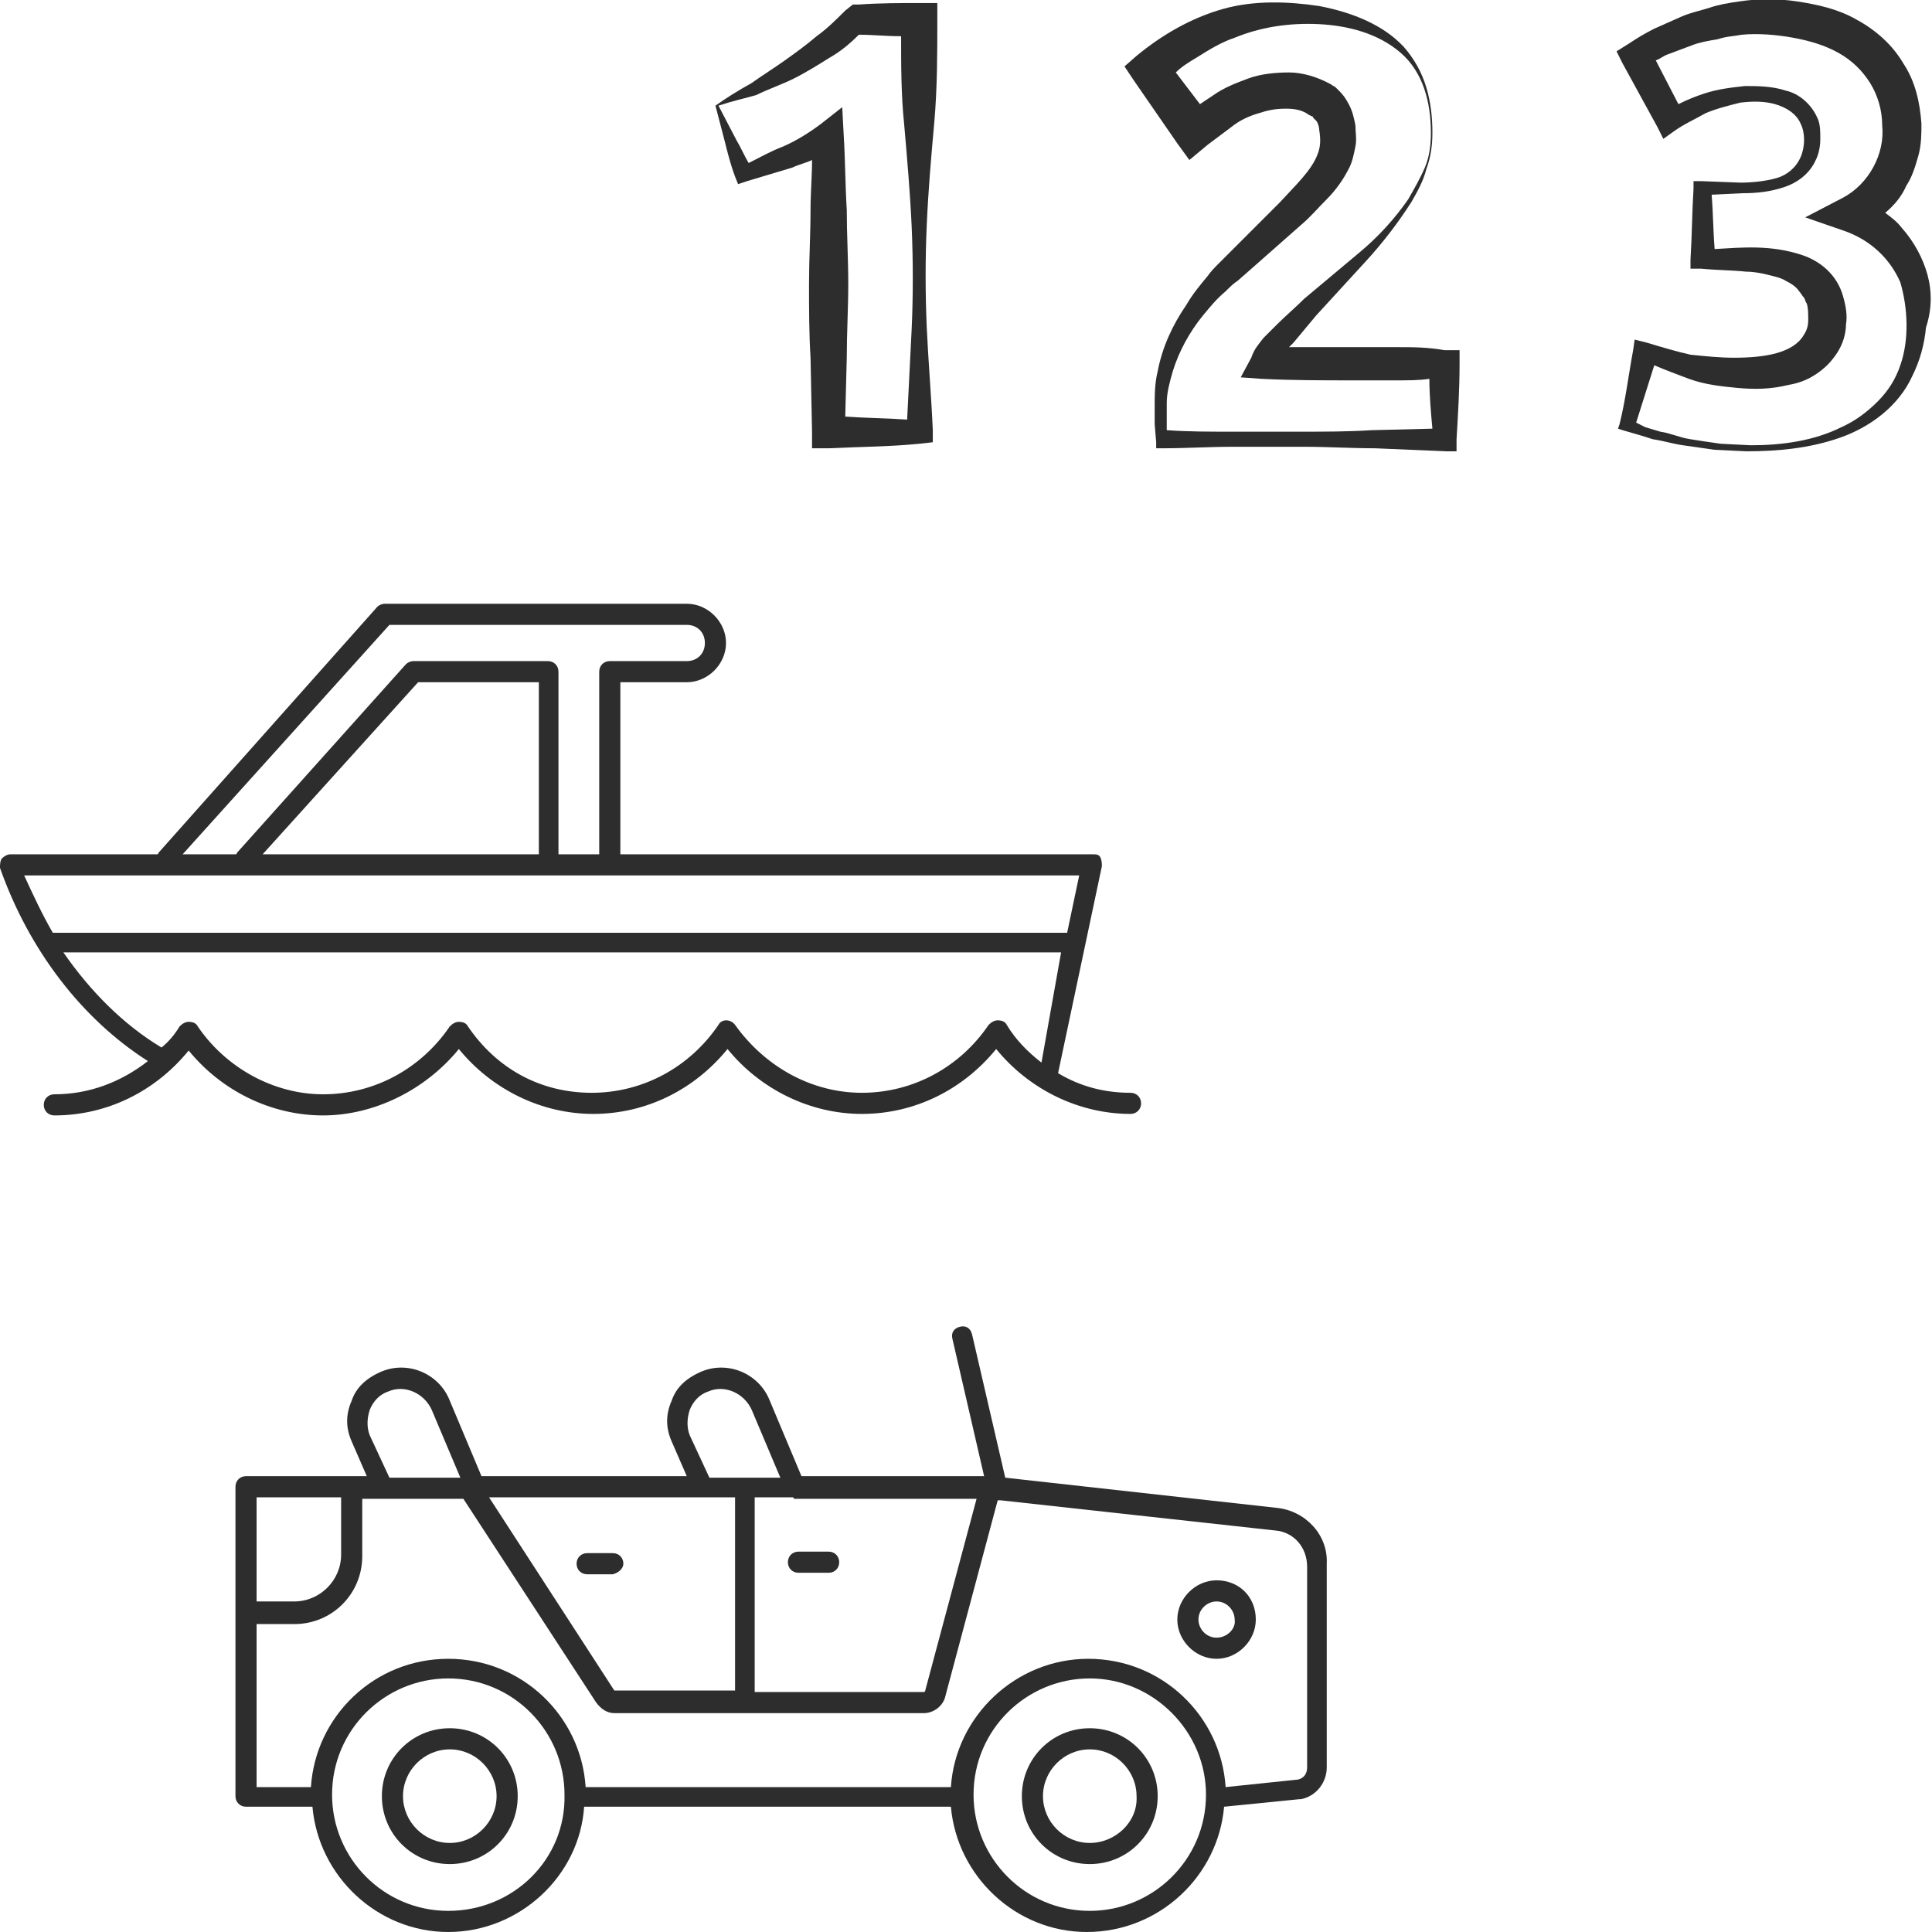 <?xml version="1.0" encoding="utf-8"?>
<!-- Generator: Adobe Illustrator 24.1.2, SVG Export Plug-In . SVG Version: 6.00 Build 0)  -->
<svg version="1.1" id="Layer_1" xmlns="http://www.w3.org/2000/svg" xmlns:xlink="http://www.w3.org/1999/xlink" x="0px" y="0px"
	 viewBox="0 0 128 128" style="enable-background:new 0 0 128 128;" xml:space="preserve">
<style type="text/css">
	.st0{fill:#2D2D2D;}
</style>
<g>
	<path class="st0" d="M48.7,11.7l0.2,0.5l0.6-0.2c1-0.3,2-0.6,3-0.9c0.4-0.2,0.9-0.3,1.3-0.5c0,1.1-0.1,2.2-0.1,3.3
		c0,1.6-0.1,3.3-0.1,4.9c0,1.6,0,3.3,0.1,4.9l0.1,4.9l0,1.1l1.1,0c2-0.1,4-0.1,6-0.3l0.9-0.1l0-0.8c-0.1-2.3-0.3-4.6-0.4-6.8
		c-0.1-2.3-0.1-4.6,0-6.8c0.1-2.3,0.3-4.6,0.5-6.8c0.2-2.3,0.2-4.6,0.2-6.8l0-1.1l-1,0c-1.4,0-2.8,0-4.2,0.1l-0.4,0L56,0.7
		c-0.6,0.6-1.2,1.2-1.9,1.7C53.4,3,52.7,3.5,52,4c-0.7,0.5-1.5,1-2.2,1.5c-0.9,0.5-1.7,1-2.4,1.5L48,9.3
		C48.2,10.1,48.4,10.9,48.7,11.7z M50.1,6.3c0.8-0.4,1.7-0.7,2.5-1.1c0.8-0.4,1.6-0.9,2.4-1.4c0.7-0.4,1.3-0.9,1.9-1.5
		c0.9,0,1.8,0.1,2.8,0.1c0,1.9,0,3.9,0.2,5.8c0.2,2.3,0.4,4.6,0.5,6.8c0.1,2.3,0.1,4.6,0,6.8c-0.1,2-0.2,4-0.3,6
		c-1.4-0.1-2.7-0.1-4.1-0.2l0.1-3.9c0-1.6,0.1-3.3,0.1-4.9c0-1.6-0.1-3.3-0.1-4.9c-0.1-1.6-0.1-3.3-0.2-4.9l-0.1-1.9l-1.4,1.1
		c-0.8,0.6-1.6,1.1-2.5,1.5c-0.8,0.3-1.5,0.7-2.3,1.1c-0.3-0.5-0.5-1-0.8-1.5L47.6,7C48.5,6.7,49.4,6.5,50.1,6.3z"/>
	<path class="st0" d="M92.6,23c-1,0-2,0-3,0c-1.4,0-2.8,0-4.2,0c0.1-0.1,0.2-0.2,0.3-0.3c0.5-0.6,1-1.2,1.5-1.8l3.3-3.6
		c1.1-1.2,2.1-2.5,3-3.9c0.4-0.7,0.8-1.4,1-2.2c0.3-0.8,0.4-1.6,0.4-2.4c0-1-0.1-2-0.4-3c-0.3-1-0.8-1.9-1.5-2.7
		c-1.4-1.5-3.5-2.3-5.6-2.7c-2-0.3-4.3-0.4-6.4,0.2c-2.1,0.6-4,1.7-5.7,3.1l-0.8,0.7l0.6,0.9l2.9,4.2l0.8,1.1l1.2-1L80.8,9l0.8-0.6
		c0.5-0.4,1.1-0.7,1.8-0.9c0.6-0.2,1.1-0.3,1.8-0.3c0.6,0,1.1,0.1,1.5,0.4l0.2,0.1c0,0,0.1,0,0.1,0.1c0.1,0.1,0.1,0.1,0.2,0.2
		c0.1,0.1,0.2,0.4,0.2,0.6c0.1,0.6,0.1,1.1-0.1,1.6c-0.4,1.1-1.5,2.1-2.5,3.2l-3.2,3.2l-0.8,0.8c-0.3,0.3-0.6,0.6-0.8,0.9
		c-0.5,0.6-1,1.2-1.4,1.9c-0.9,1.3-1.6,2.8-1.9,4.4c-0.2,0.8-0.2,1.6-0.2,2.4l0,1.1l0.1,1.2l0,0.4l0.4,0c1.6,0,3.1-0.1,4.7-0.1
		c1.6,0,3.1,0,4.7,0c1.6,0,3.1,0.1,4.7,0.1l4.7,0.2l0.7,0l0-0.8c0.1-1.7,0.2-3.3,0.2-5l0-0.9l-1,0C94.6,23,93.6,23,92.6,23z
		 M90.9,28.5c-1.6,0.1-3.1,0.1-4.7,0.1c-1.6,0-3.1,0-4.7,0c-1.4,0-2.8,0-4.2-0.1l0-0.7l0-1.1c0-0.7,0.2-1.4,0.4-2.1
		c0.4-1.3,1.1-2.6,2-3.7c0.5-0.6,0.9-1.1,1.5-1.6c0.3-0.3,0.5-0.5,0.8-0.7l0.8-0.7l3.4-3c0.6-0.5,1.1-1.1,1.7-1.7
		c0.6-0.6,1.1-1.3,1.5-2.1c0.2-0.4,0.3-0.9,0.4-1.4c0.1-0.5,0-0.9,0-1.4c-0.1-0.5-0.2-1-0.5-1.5c-0.1-0.2-0.3-0.5-0.5-0.7
		c-0.1-0.1-0.2-0.2-0.3-0.3c-0.1-0.1-0.2-0.1-0.3-0.2c-0.9-0.5-1.9-0.8-2.8-0.8c-0.9,0-1.9,0.1-2.7,0.4c-0.8,0.3-1.6,0.6-2.3,1.1
		l-0.9,0.6l-1.6-2.1c0.4-0.4,0.9-0.7,1.4-1c0.8-0.5,1.6-1,2.5-1.3c1.7-0.7,3.6-1,5.6-0.9c1.9,0.1,3.9,0.6,5.4,1.9
		c1.5,1.3,2,3.3,2,5.3c0,0.8-0.1,1.6-0.4,2.3c-0.3,0.7-0.7,1.4-1.1,2.1c-0.9,1.3-2,2.5-3.2,3.5l-3.7,3.1c-0.6,0.6-1.2,1.1-1.8,1.7
		c-0.3,0.3-0.6,0.6-0.9,0.9c-0.3,0.4-0.6,0.7-0.8,1.3L82.2,25l1.4,0.1c2,0.1,4,0.1,6,0.1c1,0,2,0,3,0c0.7,0,1.4,0,2.1-0.1
		c0,1.1,0.1,2.2,0.2,3.3L90.9,28.5z"/>
	<path class="st0" d="M127.7,18.2c-0.3-1.1-0.9-2.2-1.7-3.1c-0.3-0.4-0.7-0.7-1.1-1c0.6-0.5,1.1-1.1,1.4-1.8c0.4-0.6,0.6-1.3,0.8-2
		c0.2-0.7,0.2-1.5,0.2-2.1c-0.1-1.4-0.4-2.8-1.2-4C125.4,3,124.3,2,123,1.3c-1.2-0.7-2.6-1-3.9-1.2c-1.3-0.2-2.6-0.2-3.9,0
		c-0.7,0.1-1.3,0.2-1.9,0.4c-0.6,0.2-1.2,0.3-1.9,0.6l-1.8,0.8c-0.6,0.3-1.1,0.6-1.7,1l-0.8,0.5l0.4,0.8l2.3,4.2l0.4,0.8l0.7-0.5
		c0.7-0.5,1.4-0.8,2.1-1.2c0.7-0.3,1.5-0.5,2.3-0.7c0.8-0.1,1.6-0.1,2.3,0.1c0.7,0.2,1.4,0.6,1.7,1.3c0.3,0.6,0.3,1.5,0,2.2
		c-0.3,0.7-0.9,1.2-1.6,1.4c-0.7,0.2-1.6,0.3-2.4,0.3l-2.6-0.1l-0.5,0l0,0.5c-0.1,1.6-0.1,3.1-0.2,4.7l0,0.6l0.7,0
		c1,0.1,2.1,0.1,3,0.2c0.5,0,1,0.1,1.4,0.2c0.4,0.1,0.9,0.2,1.2,0.4c0.4,0.2,0.7,0.4,0.9,0.7c0.1,0.1,0.2,0.3,0.3,0.4
		c0.1,0.1,0.1,0.3,0.2,0.4c0.1,0.3,0.1,0.7,0.1,1.1c0,0.4-0.1,0.7-0.3,1c-0.7,1.2-2.6,1.5-4.6,1.5c-1,0-1.9-0.1-2.9-0.2
		c-0.9-0.2-1.9-0.5-2.9-0.8l-0.8-0.2l-0.1,0.7c-0.3,1.6-0.5,3.3-0.9,4.9l-0.1,0.3l0.3,0.1c0.7,0.2,1.4,0.4,2,0.6
		c0.7,0.1,1.3,0.3,2,0.4c0.7,0.1,1.4,0.2,2.1,0.3l2.1,0.1c2.1,0,4.2-0.2,6.2-0.9c2-0.7,3.9-2.1,4.8-4.1c0.5-1,0.8-2.1,0.9-3.2
		C128,20.5,128,19.3,127.7,18.2z M125.9,24.2c-0.3,0.9-0.8,1.7-1.5,2.4c-0.7,0.7-1.5,1.3-2.4,1.7c-1.8,0.9-3.9,1.2-6,1.2l-2-0.1
		c-0.7-0.1-1.4-0.2-2-0.3c-0.7-0.1-1.3-0.4-2-0.5c-0.3-0.1-0.7-0.2-1-0.3l-0.6-0.3c0.4-1.3,0.8-2.5,1.2-3.8c0.7,0.3,1.5,0.6,2.3,0.9
		c1.1,0.4,2.2,0.5,3.2,0.6c1.1,0.1,2.2,0.1,3.4-0.2c0.6-0.1,1.2-0.3,1.8-0.7c0.6-0.4,1-0.8,1.4-1.4c0.4-0.6,0.6-1.3,0.6-1.9
		c0.1-0.6,0-1.2-0.2-1.9c-0.4-1.4-1.5-2.3-2.7-2.7c-2.1-0.7-4-0.5-5.8-0.4c-0.1-1.2-0.1-2.4-0.2-3.6l2.1-0.1c0.9,0,1.8-0.1,2.7-0.4
		c0.9-0.3,1.7-0.9,2.1-1.8c0.2-0.4,0.3-0.9,0.3-1.4c0-0.5,0-1-0.2-1.4c-0.4-0.9-1.2-1.6-2.1-1.8c-0.9-0.3-1.9-0.3-2.7-0.3
		c-0.9,0.1-1.8,0.2-2.7,0.5c-0.6,0.2-1.1,0.4-1.7,0.7L109.7,4c0.3-0.1,0.5-0.3,0.8-0.4l1.6-0.6c0.5-0.2,1.1-0.3,1.7-0.4
		c0.6-0.2,1.1-0.2,1.6-0.3c1.1-0.1,2.3,0,3.4,0.2c1.1,0.2,2.1,0.5,3,1c0.9,0.5,1.6,1.2,2.1,2c0.5,0.8,0.8,1.8,0.8,2.8
		c0.2,1.9-0.9,3.9-2.6,4.8l-2.5,1.3l2.6,0.9c1.7,0.6,3,1.8,3.7,3.4C126.4,20.4,126.5,22.5,125.9,24.2z"/>
	<path class="st0" d="M84.6,99.9l-18-2l-2.2-9.5c-0.1-0.4-0.4-0.6-0.8-0.5c-0.4,0.1-0.6,0.4-0.5,0.8l2.1,9.1H53.1l-2.1-5
		c-0.7-1.8-2.8-2.7-4.6-1.9c-0.9,0.4-1.6,1-1.9,1.9c-0.4,0.9-0.4,1.8,0,2.7l1,2.3H31.9l-2.1-5c-0.7-1.8-2.8-2.7-4.6-1.9
		c-0.9,0.4-1.6,1-1.9,1.9c-0.4,0.9-0.4,1.8,0,2.7l1,2.3h-8c-0.4,0-0.7,0.3-0.7,0.7V119c0,0.4,0.3,0.7,0.7,0.7h4.4
		c0.4,4.6,4.3,8.3,9,8.3c4.7,0,8.7-3.7,9-8.3h24.3c0.4,4.6,4.3,8.3,9,8.3c4.8,0,8.7-3.7,9.1-8.3l5-0.5c0,0,0.1,0,0.1,0
		c1-0.2,1.7-1.1,1.7-2.1v-13.5C88,101.7,86.5,100.1,84.6,99.9z M52.6,99.3C52.7,99.3,52.7,99.2,52.6,99.3l12.1,0L61.3,112
		c0,0,0,0.1-0.1,0.1H50V99.2h2.5C52.6,99.2,52.6,99.3,52.6,99.3z M45.7,93.4c0.2-0.5,0.6-1,1.2-1.2c1.1-0.5,2.4,0.1,2.9,1.2l1.9,4.5
		h-2.2c0,0-0.1,0-0.1,0s-0.1,0-0.1,0h-2.3l-1.3-2.8C45.5,94.6,45.5,94,45.7,93.4z M48.7,99.2v12.8h-7.9c0,0-0.1,0-0.1,0l-8.3-12.8
		H48.7z M24.5,93.4c0.2-0.5,0.6-1,1.2-1.2c1.1-0.5,2.4,0.1,2.9,1.2l1.9,4.5h-4.7l-1.3-2.8C24.3,94.6,24.3,94,24.5,93.4z M17,99.2
		h5.6v3.8c0,1.7-1.4,3.1-3.1,3.1H17V99.2z M29.7,126.6c-4.3,0-7.7-3.5-7.7-7.7c0-4.3,3.5-7.7,7.7-7.7c4.3,0,7.7,3.5,7.7,7.7
		C37.5,123.2,34,126.6,29.7,126.6z M72.2,126.6c-4.3,0-7.7-3.5-7.7-7.7c0-4.3,3.5-7.7,7.7-7.7s7.7,3.5,7.7,7.7
		C79.9,123.2,76.4,126.6,72.2,126.6z M86.6,117.1c0,0.4-0.2,0.7-0.6,0.8l-4.8,0.5c-0.3-4.7-4.2-8.5-9.1-8.5c-4.8,0-8.8,3.8-9.1,8.5
		H38.8c-0.3-4.7-4.2-8.5-9.1-8.5s-8.8,3.8-9.1,8.5H17v-10.8h2.5c2.5,0,4.5-2,4.5-4.5v-3.8h6.7l8.8,13.5c0.3,0.4,0.7,0.7,1.2,0.7
		h20.5c0.6,0,1.2-0.4,1.4-1l3.5-13.1h0.2l18.2,2c1.2,0.1,2.1,1.1,2.1,2.4V117.1z"/>
	<path class="st0" d="M29.8,114.5c-2.5,0-4.5,2-4.5,4.5c0,2.5,2,4.5,4.5,4.5c2.5,0,4.5-2,4.5-4.5C34.3,116.5,32.3,114.5,29.8,114.5z
		 M29.8,122.1c-1.7,0-3.1-1.4-3.1-3.1c0-1.7,1.4-3.1,3.1-3.1c1.7,0,3.1,1.4,3.1,3.1C32.9,120.7,31.5,122.1,29.8,122.1z"/>
	<path class="st0" d="M72.2,114.5c-2.5,0-4.5,2-4.5,4.5c0,2.5,2,4.5,4.5,4.5c2.5,0,4.5-2,4.5-4.5C76.7,116.5,74.7,114.5,72.2,114.5z
		 M72.2,122.1c-1.7,0-3.1-1.4-3.1-3.1c0-1.7,1.4-3.1,3.1-3.1s3.1,1.4,3.1,3.1C75.4,120.7,73.9,122.1,72.2,122.1z"/>
	<path class="st0" d="M52.9,104.2h2c0.4,0,0.7-0.3,0.7-0.7s-0.3-0.7-0.7-0.7h-2c-0.4,0-0.7,0.3-0.7,0.7S52.5,104.2,52.9,104.2z"/>
	<path class="st0" d="M41.3,103.6c0-0.4-0.3-0.7-0.7-0.7h-1.7c-0.4,0-0.7,0.3-0.7,0.7s0.3,0.7,0.7,0.7h1.7
		C41,104.2,41.3,103.9,41.3,103.6z"/>
	<path class="st0" d="M80.6,104.7c-1.4,0-2.6,1.2-2.6,2.6c0,1.4,1.2,2.6,2.6,2.6c1.4,0,2.6-1.2,2.6-2.6
		C83.2,105.8,82.1,104.7,80.6,104.7z M80.6,108.5c-0.7,0-1.2-0.6-1.2-1.2c0-0.7,0.6-1.2,1.2-1.2c0.7,0,1.2,0.6,1.2,1.2
		C81.9,107.9,81.3,108.5,80.6,108.5z"/>
	<path class="st0" d="M30.4,69.5c2.2,2.7,5.5,4.3,8.9,4.3c3.5,0,6.7-1.6,8.9-4.3c2.2,2.7,5.5,4.3,8.9,4.3c3.5,0,6.7-1.6,8.9-4.3
		c2.2,2.7,5.5,4.3,8.9,4.3c0.4,0,0.7-0.3,0.7-0.7s-0.3-0.7-0.7-0.7c-1.7,0-3.3-0.4-4.8-1.3L73,57.4c0-0.2,0-0.4-0.1-0.6
		c-0.1-0.2-0.3-0.2-0.5-0.2H41.1V45.2h4.4c1.4,0,2.6-1.2,2.6-2.6S46.9,40,45.5,40h-20c-0.2,0-0.4,0.1-0.5,0.2L10.5,56.5
		c0,0,0,0.1-0.1,0.1H0.7c-0.2,0-0.4,0.1-0.6,0.3C0,57.1,0,57.3,0,57.5c1.9,5.4,5.4,10,9.8,12.8c-1.8,1.4-3.9,2.2-6.2,2.2
		c-0.4,0-0.7,0.3-0.7,0.7s0.3,0.7,0.7,0.7c3.5,0,6.7-1.6,8.9-4.3c2.2,2.7,5.5,4.3,8.9,4.3S28.2,72.2,30.4,69.5z M25.8,41.4h19.7
		c0.7,0,1.2,0.5,1.2,1.2c0,0.7-0.5,1.2-1.2,1.2h-5.1c-0.4,0-0.7,0.3-0.7,0.7v12.1h-2.7V44.5c0-0.4-0.3-0.7-0.7-0.7h-8.9
		c-0.2,0-0.4,0.1-0.5,0.2L15.7,56.5c0,0,0,0.1-0.1,0.1h-3.5L25.8,41.4z M35.7,45.2v11.4H17.4l10.3-11.4H35.7z M1.6,58h69.9l-0.8,3.8
		H3.5C2.8,60.6,2.2,59.3,1.6,58z M13.1,68c-0.1-0.2-0.3-0.3-0.6-0.3c-0.2,0-0.4,0.1-0.6,0.3c-0.3,0.5-0.7,1-1.2,1.4
		c-2.5-1.5-4.7-3.7-6.5-6.3h66.1L69,70.4c-0.9-0.7-1.7-1.5-2.3-2.5c-0.1-0.2-0.3-0.3-0.6-0.3c-0.2,0-0.4,0.1-0.6,0.3
		c-1.9,2.8-5,4.5-8.4,4.5c-3.3,0-6.4-1.7-8.4-4.5c-0.3-0.4-0.9-0.4-1.1,0c-1.9,2.8-5,4.5-8.4,4.5S32.9,70.8,31,68
		c-0.1-0.2-0.3-0.3-0.6-0.3c-0.2,0-0.4,0.1-0.6,0.3c-1.9,2.8-5,4.5-8.4,4.5C18.2,72.5,15,70.8,13.1,68z"/>
</g>
</svg>
